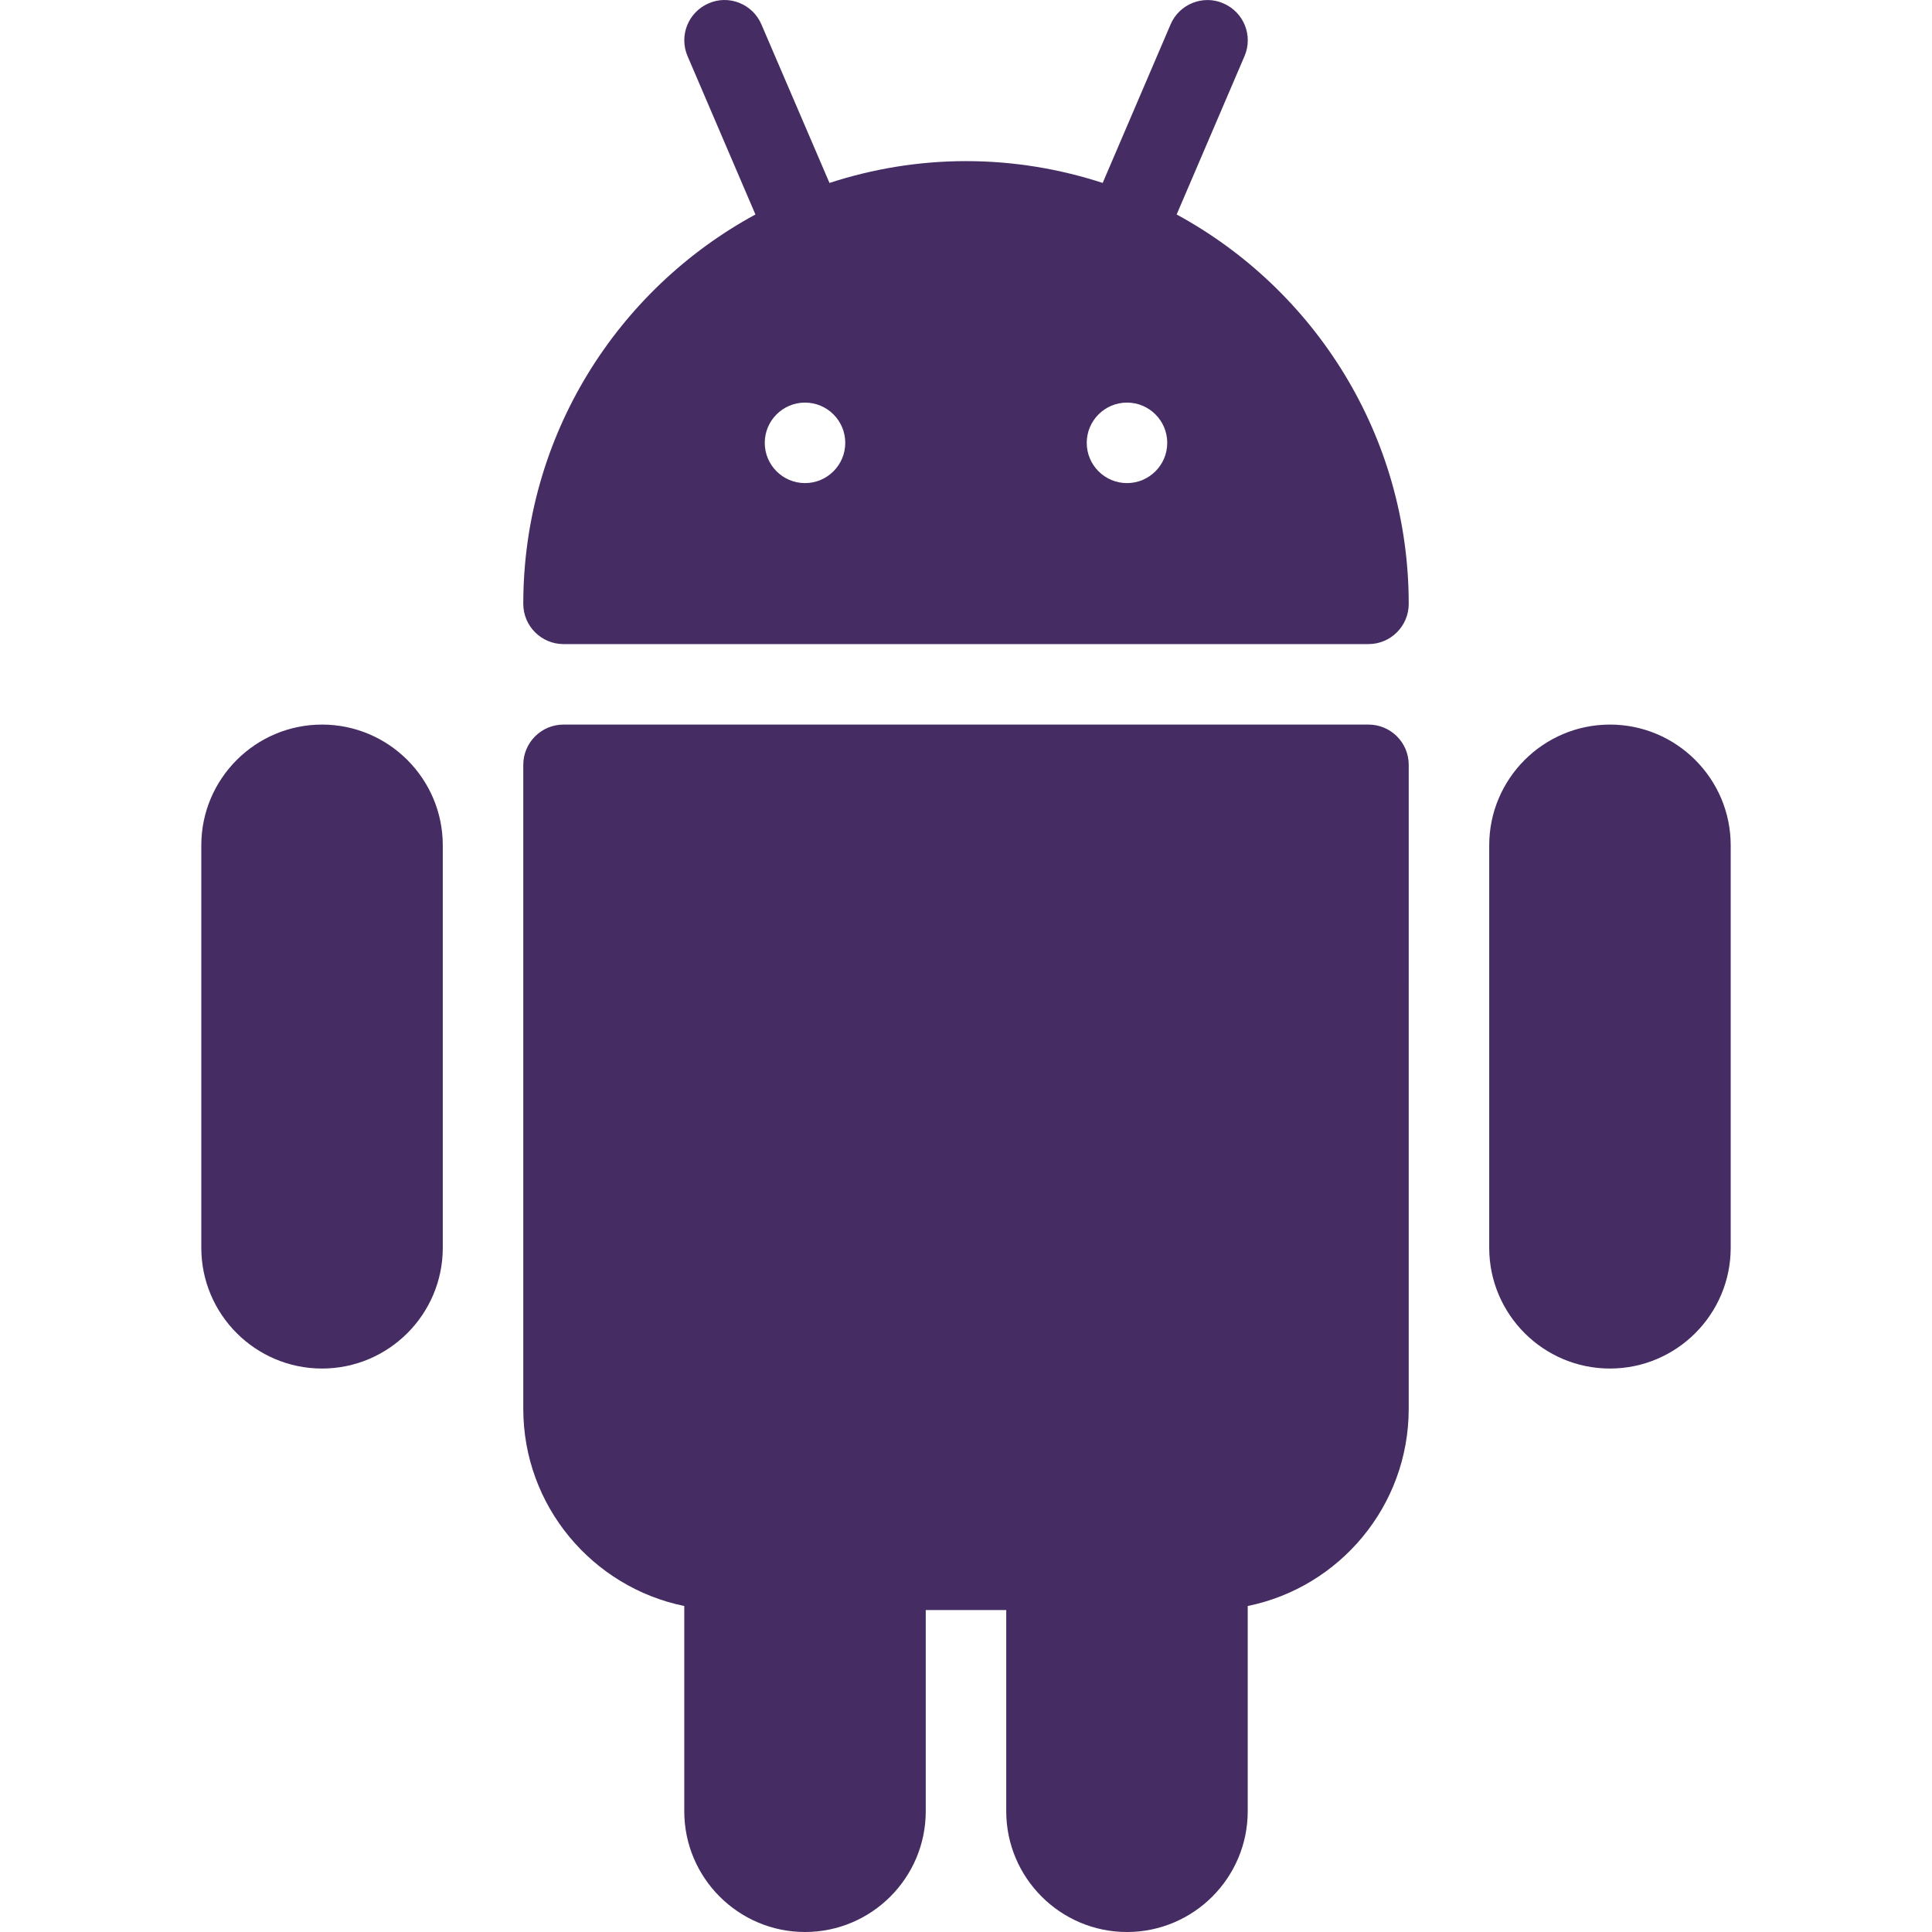 <svg xmlns="http://www.w3.org/2000/svg" viewBox="0 0 512.034 512.034" xml:space="preserve"><path d="M362.684 192.034H149.35c-5.888 0-10.667 4.779-10.667 10.667v170.667c0 25.771 18.347 47.296 42.667 52.267v54.4c0 17.643 14.357 32 32 32s32-14.357 32-32v-53.333h21.333v53.333c0 17.643 14.357 32 32 32s32-14.357 32-32v-54.4c24.32-4.949 42.667-26.496 42.667-52.267V202.701c0-5.909-4.778-10.667-10.666-10.667zM311.846 56.845l17.984-41.963c2.325-5.419-.192-11.669-5.611-13.995-5.355-2.347-11.691.171-13.995 5.611L292.24 48.482c-11.413-3.712-23.573-5.781-36.203-5.781-12.629 0-24.789 2.069-36.203 5.781L201.809 6.498c-2.304-5.44-8.64-7.979-13.995-5.611-5.419 2.325-7.915 8.597-5.589 13.995l17.984 41.963c-36.629 19.883-61.525 58.688-61.525 103.189 0 5.888 4.779 10.667 10.667 10.667h213.333c5.888 0 10.667-4.779 10.667-10.667-.001-44.501-24.897-83.306-61.505-103.189zm-98.496 71.189c-5.888 0-10.667-4.779-10.667-10.667s4.779-10.667 10.667-10.667 10.667 4.779 10.667 10.667-4.779 10.667-10.667 10.667zm85.334 0c-5.888 0-10.667-4.779-10.667-10.667s4.779-10.667 10.667-10.667 10.667 4.779 10.667 10.667-4.779 10.667-10.667 10.667zM426.684 192.034c-17.643 0-32 14.357-32 32v106.667c0 17.643 14.357 32 32 32s32-14.357 32-32V224.034c0-17.642-14.357-32-32-32zM85.35 192.034c-17.643 0-32 14.357-32 32v106.667c0 17.643 14.357 32 32 32s32-14.357 32-32V224.034c0-17.642-14.357-32-32-32z" fill="#452c63" data-original="#000000" xmlns="http://www.w3.org/2000/svg"/></svg>